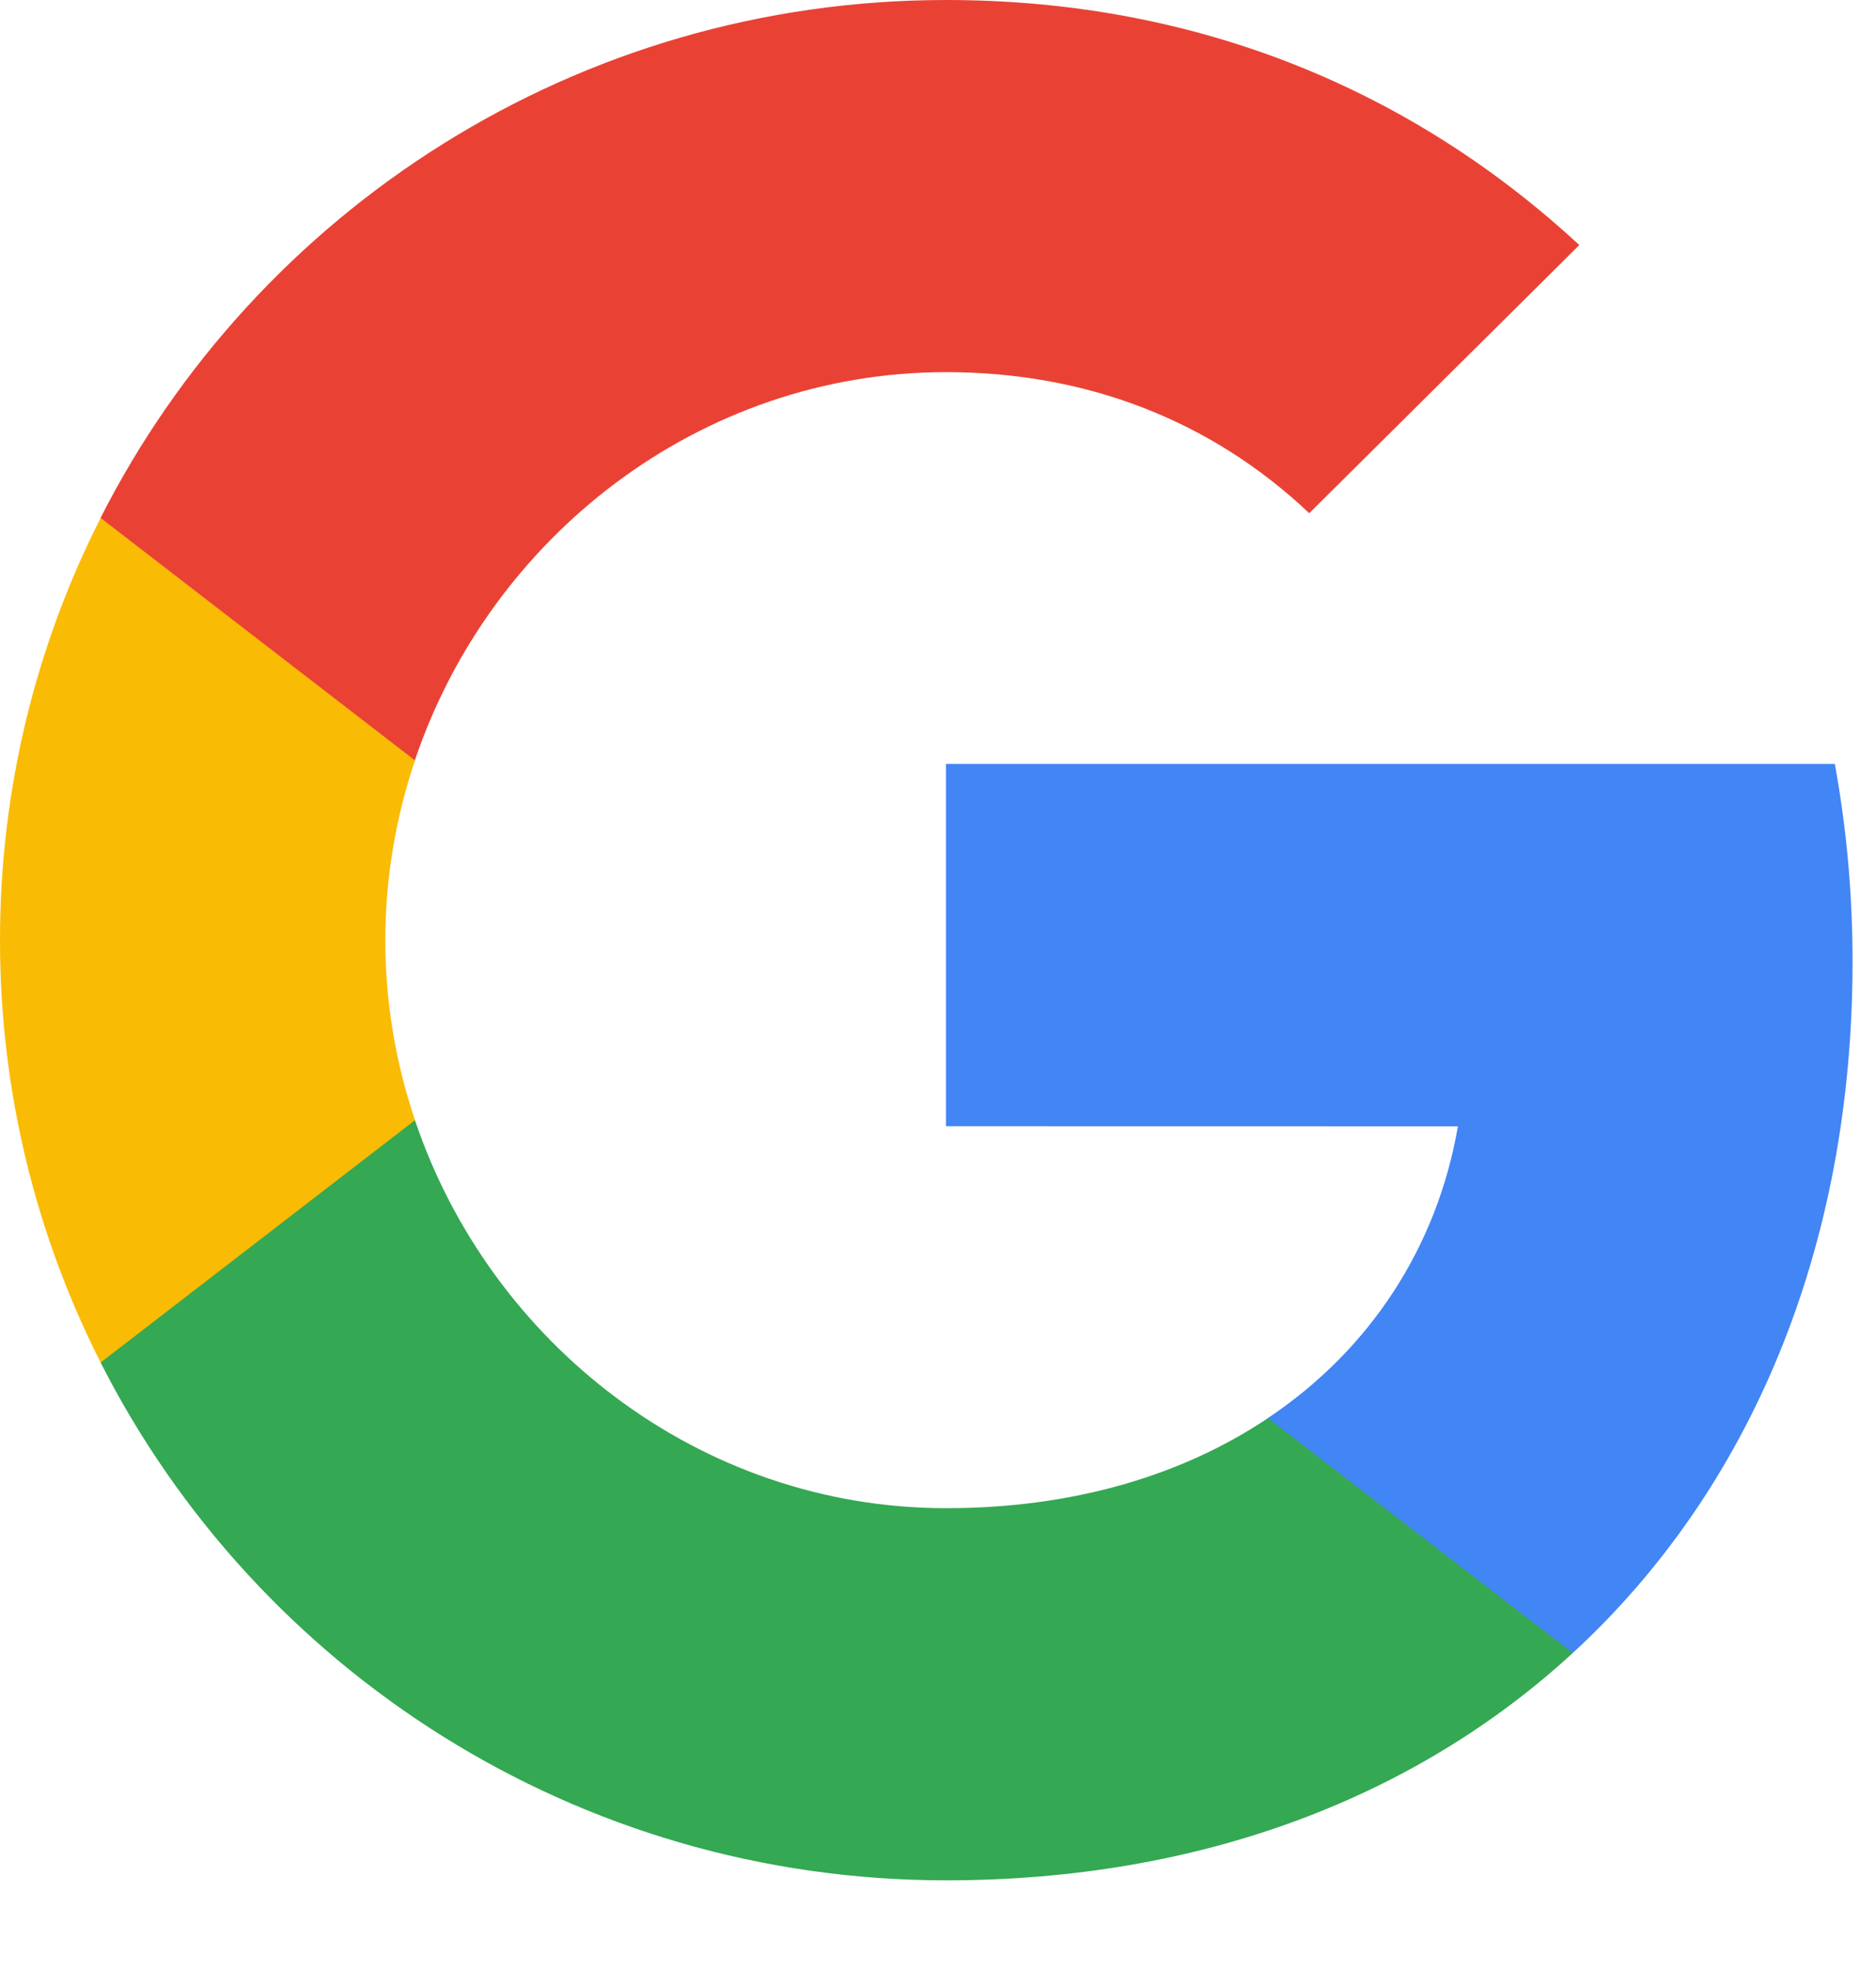 <svg width="20" height="21" viewBox="0 0 20 21" fill="none" xmlns="http://www.w3.org/2000/svg">
<path d="M19.75 10.246C19.75 9.513 19.684 8.813 19.561 8.139H10.085V11.999L15.543 12C15.321 13.284 14.609 14.379 13.517 15.109V17.613H16.766C18.663 15.869 19.75 13.291 19.75 10.246Z" fill="#4285F4"/>
<path d="M13.518 15.109C12.614 15.715 11.45 16.069 10.087 16.069C7.456 16.069 5.223 14.308 4.423 11.933H1.072V14.516C2.733 17.788 6.145 20.034 10.087 20.034C12.812 20.034 15.101 19.144 16.767 17.612L13.518 15.109Z" fill="#34A853"/>
<path d="M4.108 10.018C4.108 9.351 4.22 8.707 4.424 8.101V5.518H1.073C0.386 6.871 0 8.399 0 10.018C0 11.636 0.387 13.164 1.073 14.517L4.424 11.935C4.22 11.329 4.108 10.684 4.108 10.018Z" fill="#FABB05"/>
<path d="M10.087 3.965C11.575 3.965 12.906 4.474 13.958 5.468L16.837 2.611C15.088 0.993 12.809 0 10.087 0C6.146 0 2.733 2.246 1.072 5.518L4.423 8.101C5.223 5.726 7.456 3.965 10.087 3.965Z" fill="#E94235"/>
</svg>
